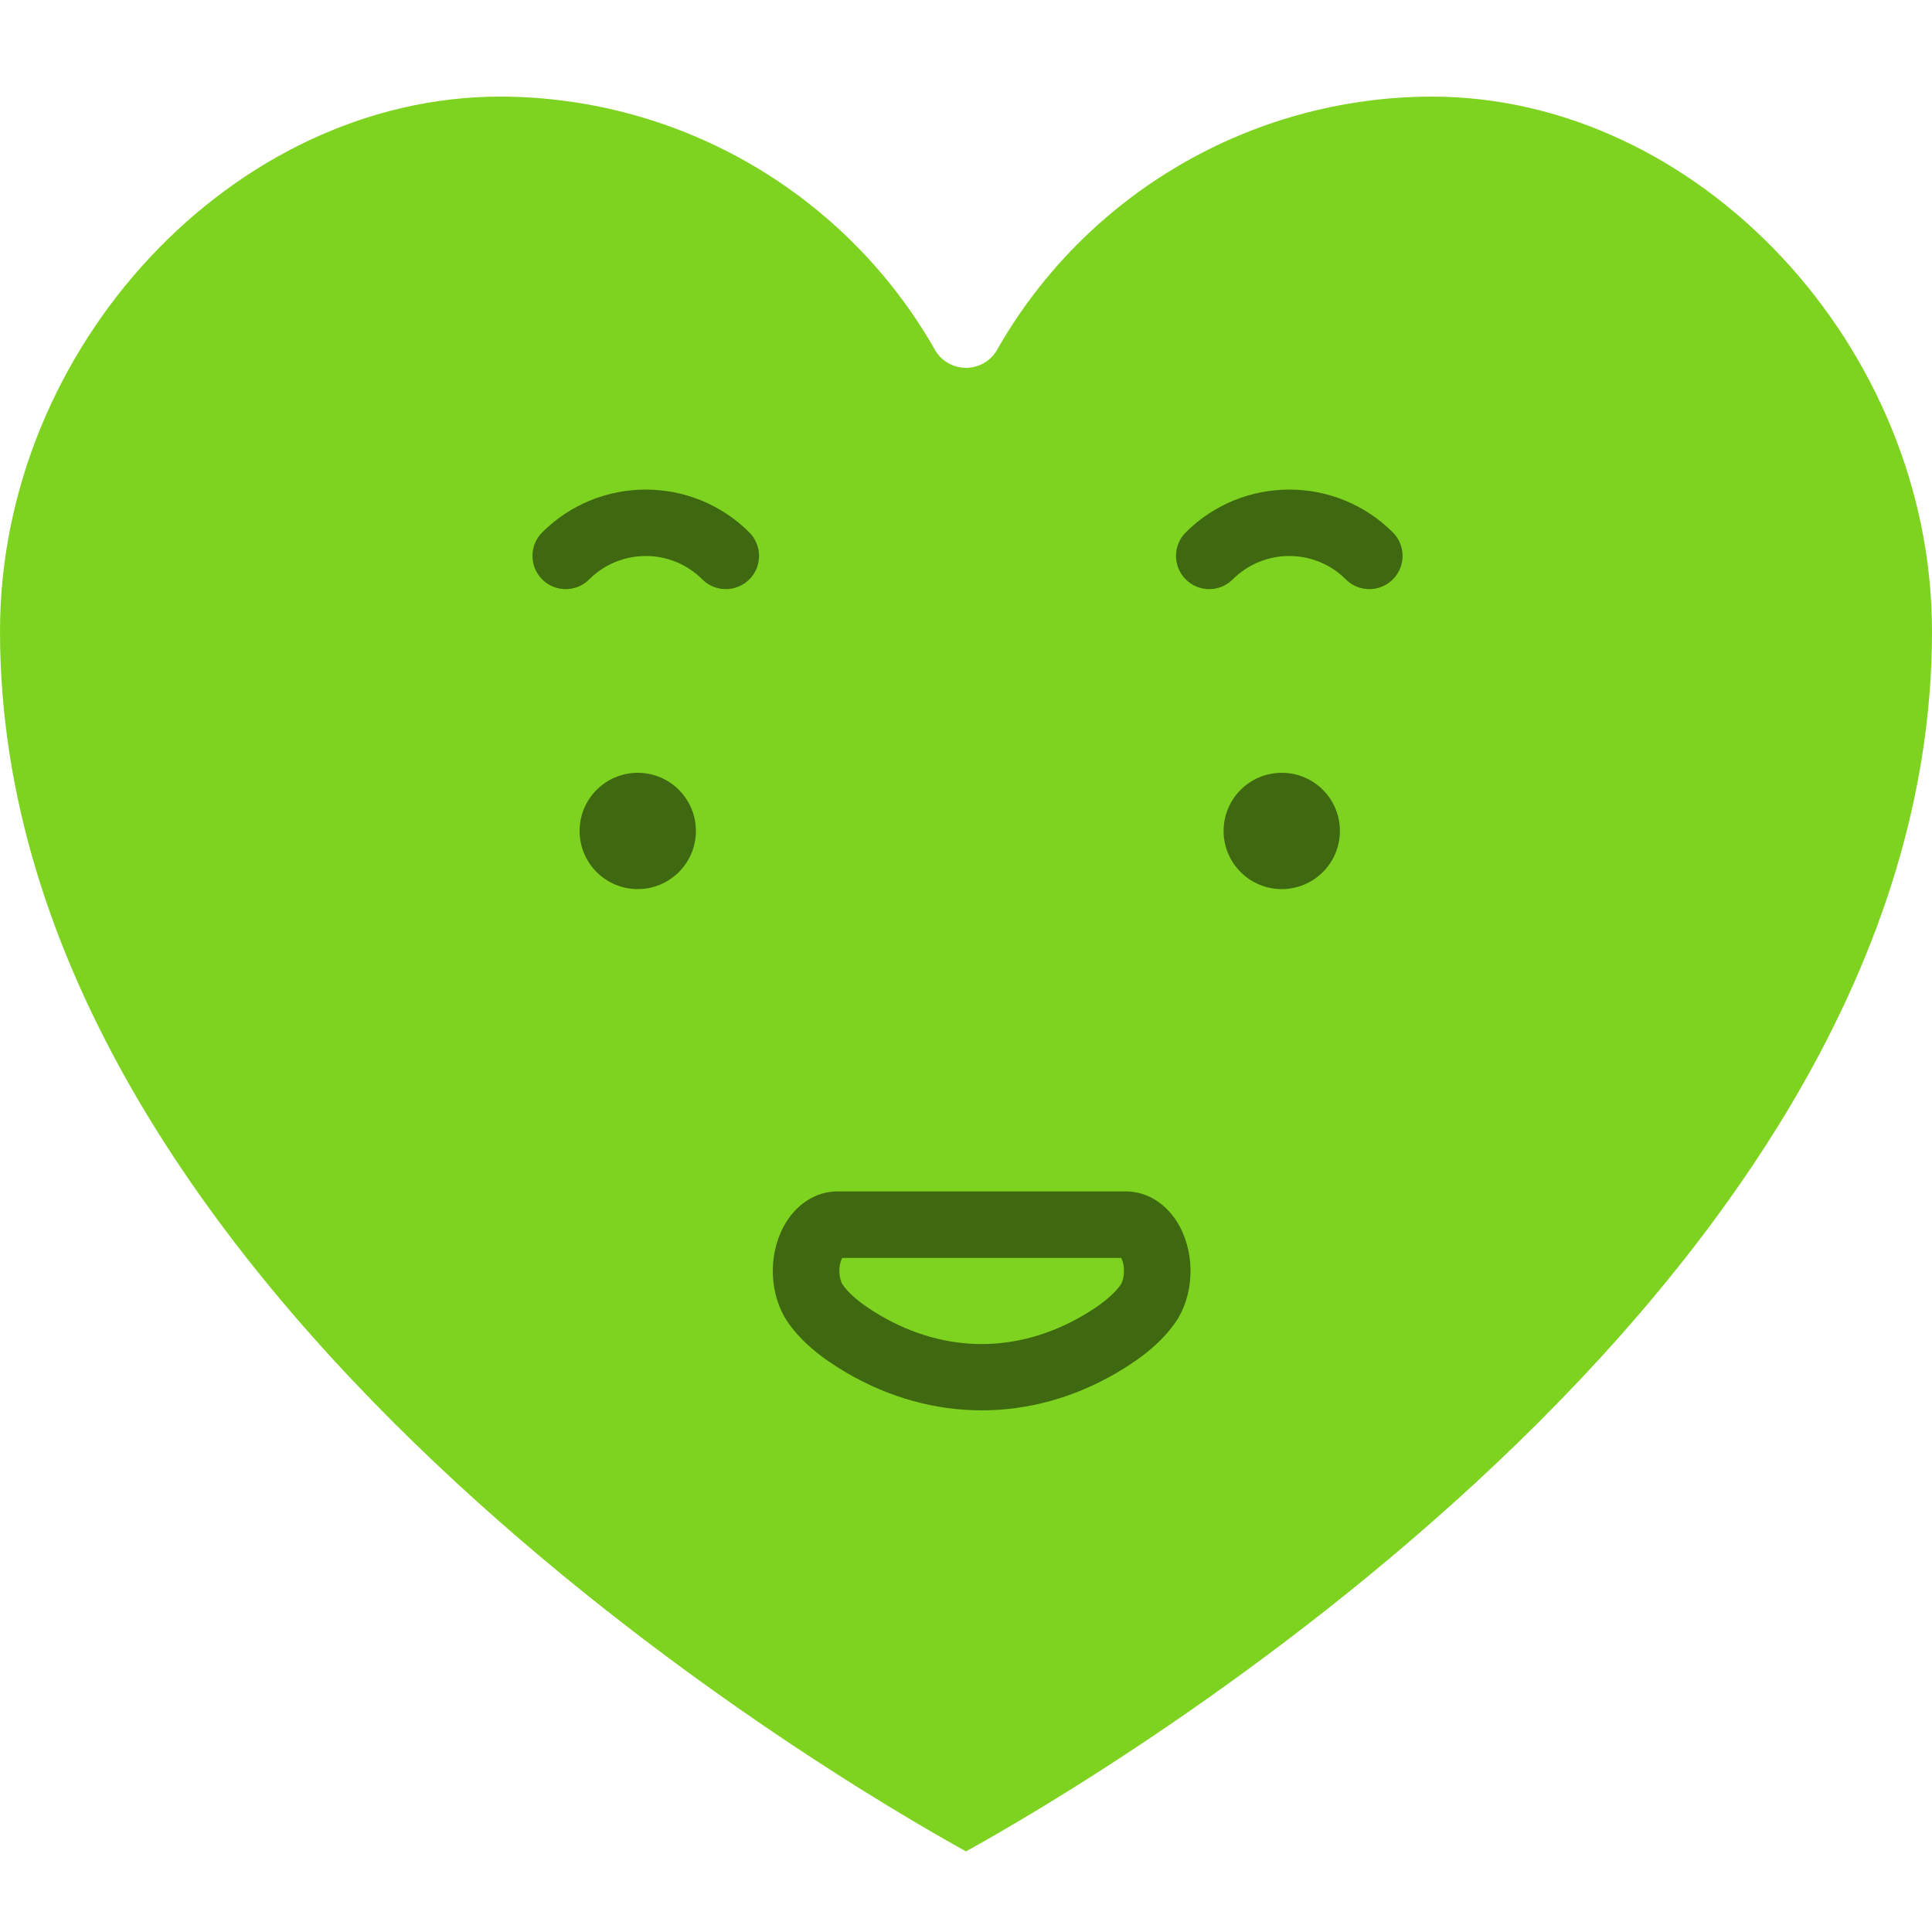 <?xml version="1.0" encoding="UTF-8"?>
<svg width="60px" height="60px" viewBox="0 0 60 60" version="1.1" xmlns="http://www.w3.org/2000/svg" xmlns:xlink="http://www.w3.org/1999/xlink">
    <!-- Generator: Sketch 64 (93537) - https://sketch.com -->
    <title>icon-low</title>
    <desc>Created with Sketch.</desc>
    <g id="icon-low" stroke="none" stroke-width="1" fill="none" fill-rule="evenodd">
        <g id="heart" transform="translate(0, 3)" fill="#7ED321" fill-rule="nonzero">
            <path d="M30,54.496 C33.935,52.324 60,37.153 60,16.607 C60,7.761 52.741,0 44.464,0 C38.857,0.01 33.688,3.035 30.933,7.919 C30.727,8.234 30.376,8.423 30,8.423 C29.624,8.423 29.273,8.234 29.067,7.919 C26.312,3.035 21.143,0.01 15.536,0 C7.259,0 0,7.761 0,16.607 C0,37.153 26.065,52.324 30,54.496 Z" id="Path"/>
        </g>
        <g id="beard-copy" transform="translate(16, 15)" fill="#000000" fill-rule="nonzero" opacity="0.5">
            <circle id="Oval" cx="3.806" cy="10.806" r="1.806"/>
            <circle id="Oval" cx="23.806" cy="10.806" r="1.806"/>
            <path d="M20.824,1.534 C20.421,1.937 20.421,2.591 20.824,2.994 C21.227,3.397 21.88,3.397 22.283,2.994 C23.252,2.025 24.828,2.025 25.796,2.994 C25.998,3.195 26.262,3.296 26.526,3.296 C26.79,3.296 27.054,3.195 27.256,2.994 C27.659,2.591 27.659,1.937 27.256,1.534 C25.483,-0.239 22.597,-0.239 20.824,1.534 Z" id="Path"/>
            <path d="M0.838,1.534 C0.435,1.937 0.435,2.591 0.838,2.994 C1.242,3.397 1.895,3.397 2.298,2.994 C3.267,2.025 4.842,2.025 5.811,2.994 C6.012,3.195 6.276,3.296 6.541,3.296 C6.805,3.296 7.069,3.195 7.271,2.994 C7.674,2.591 7.674,1.937 7.271,1.534 C5.497,-0.239 2.612,-0.239 0.838,1.534 Z" id="Path"/>
            <path d="M18.963,22 L10.011,22 C9.329,22 8.703,22.407 8.337,23.09 C7.84,24.015 7.898,25.244 8.476,26.077 C8.867,26.639 9.461,27.149 10.295,27.635 C11.627,28.412 13.057,28.8 14.487,28.8 C15.917,28.8 17.347,28.412 18.679,27.635 C19.512,27.149 20.107,26.639 20.498,26.077 L20.498,26.077 C21.076,25.244 21.133,24.015 20.637,23.089 C20.271,22.407 19.645,22 18.963,22 Z M18.802,24.9 C18.656,25.109 18.336,25.445 17.639,25.851 C15.606,27.037 13.368,27.037 11.335,25.851 C10.638,25.445 10.318,25.109 10.172,24.9 C10.054,24.729 10.02,24.319 10.156,24.066 C10.156,24.065 10.157,24.065 10.157,24.065 L18.817,24.065 C18.817,24.065 18.817,24.065 18.818,24.066 C18.954,24.319 18.92,24.729 18.802,24.9 Z" id="Shape"/>
        </g>
    </g>
</svg>